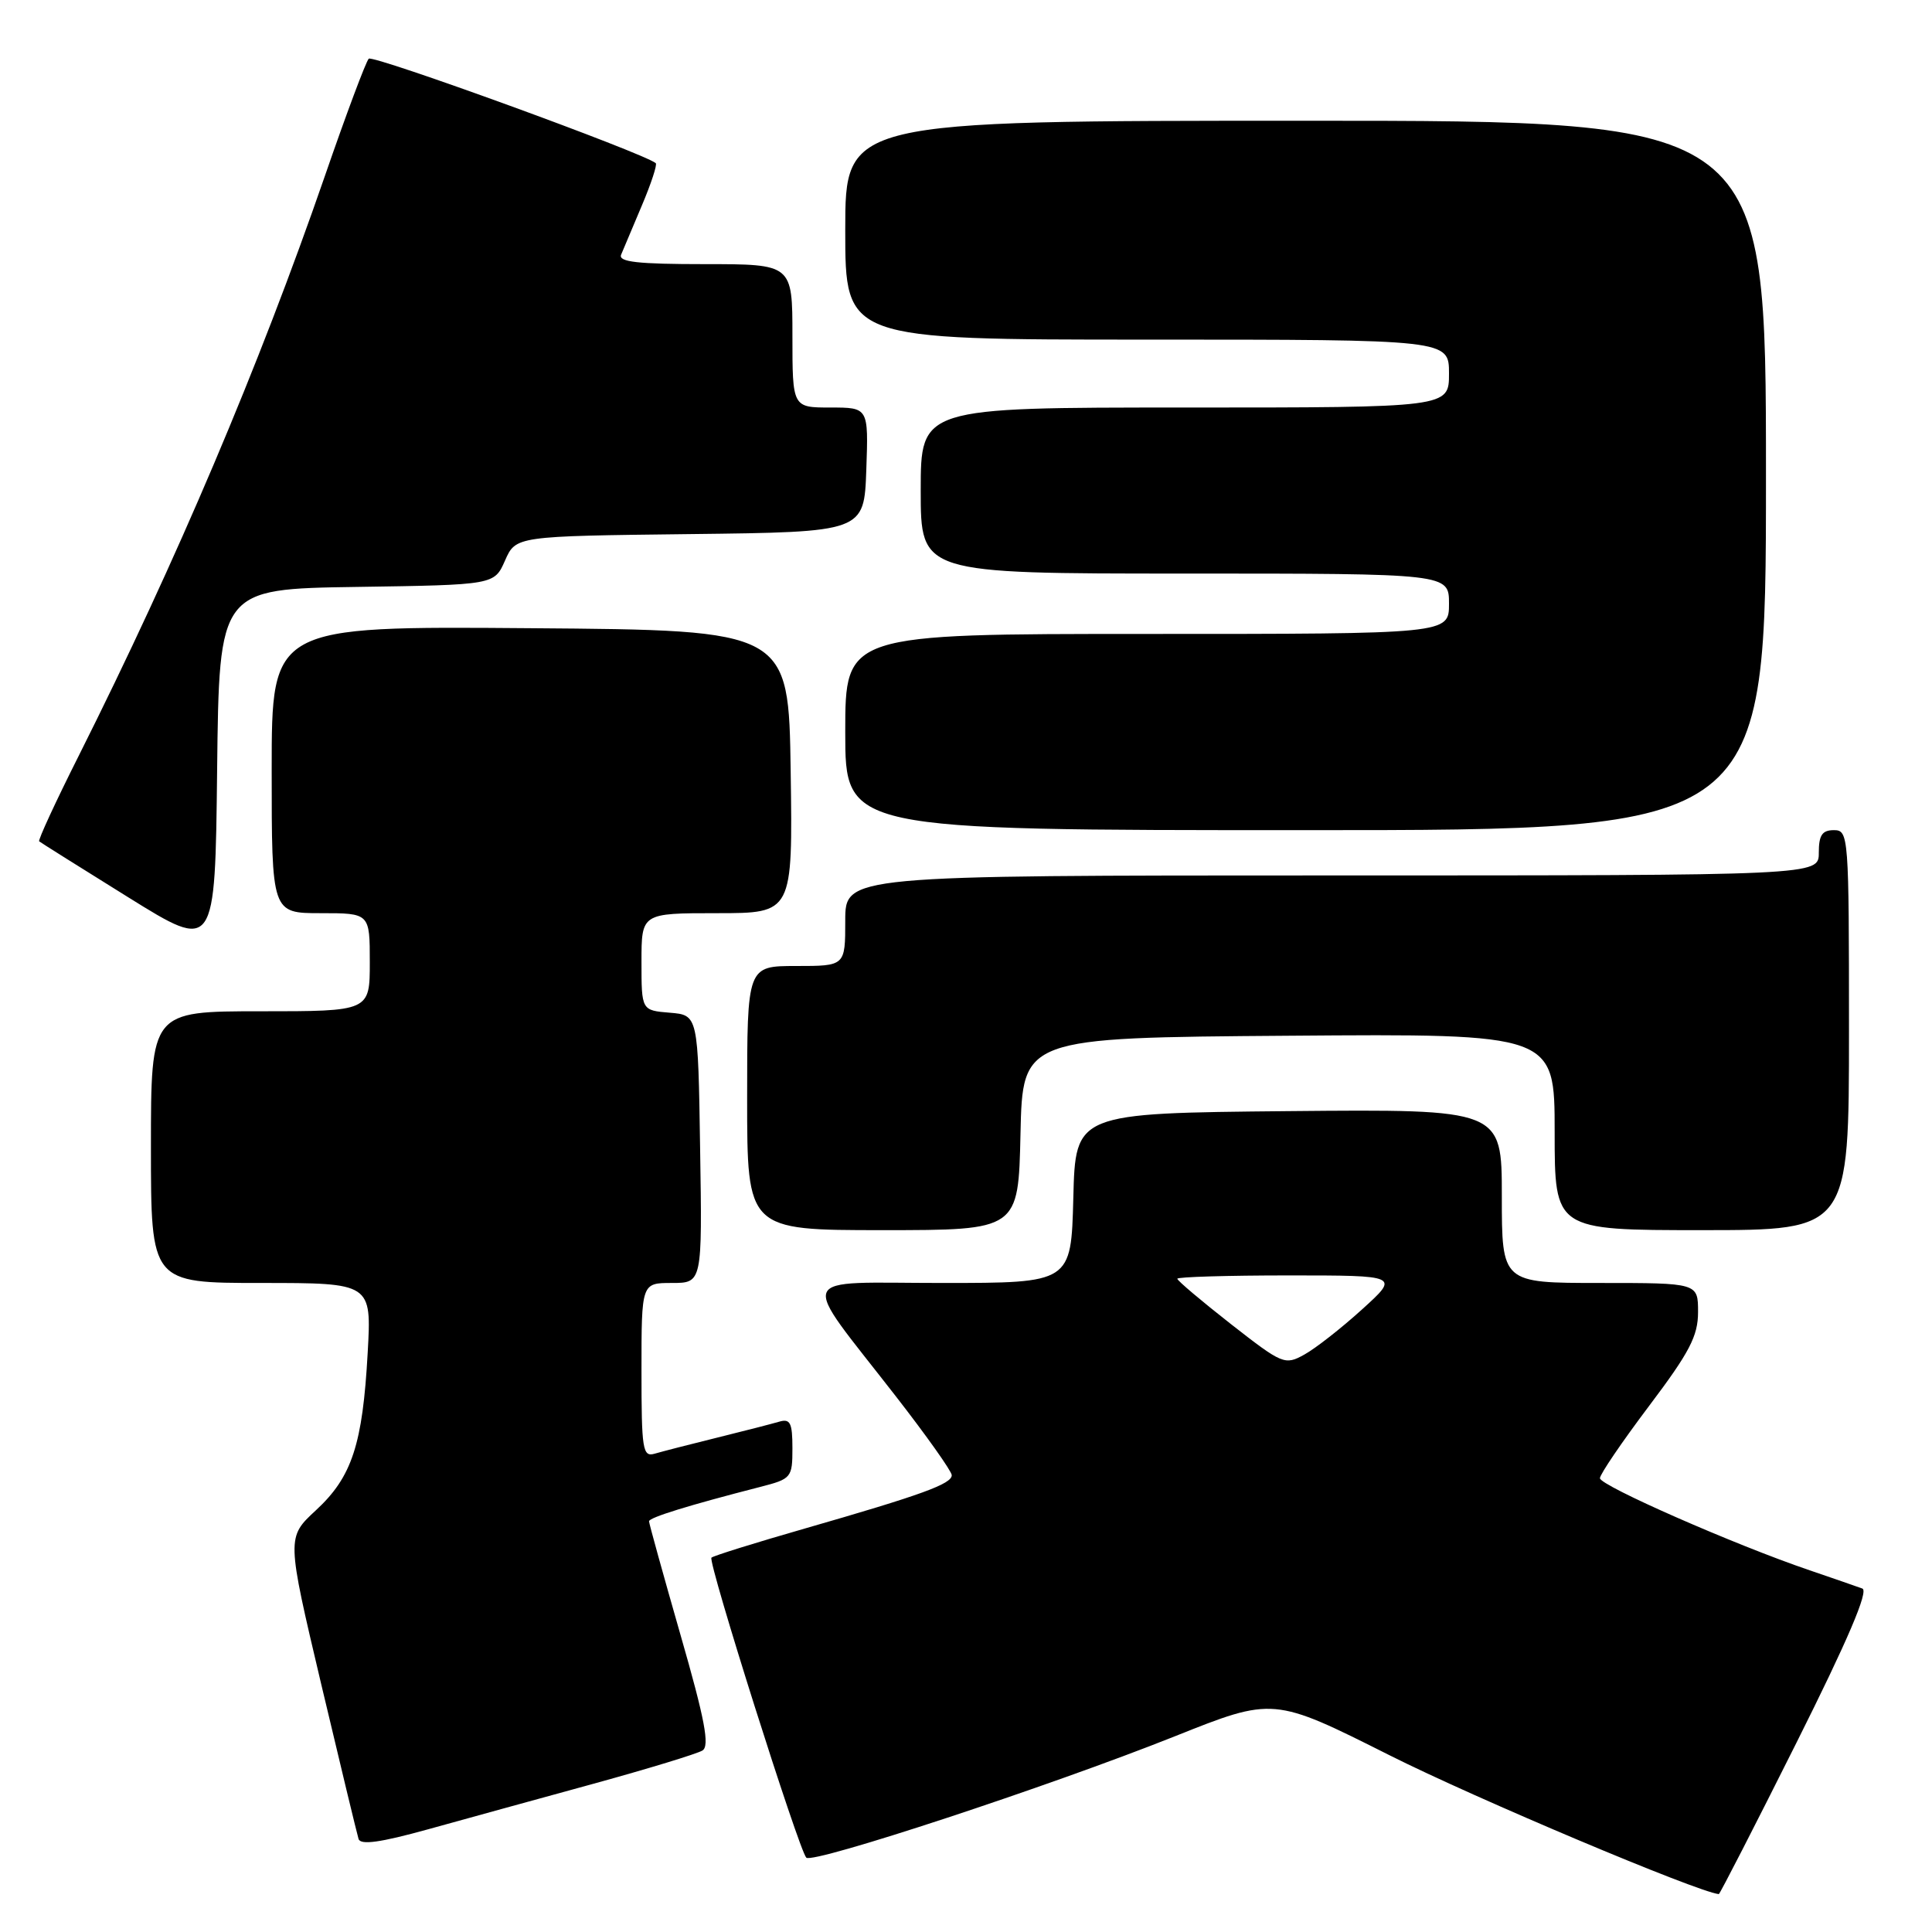 <?xml version="1.0" encoding="UTF-8" standalone="no"?>
<!DOCTYPE svg PUBLIC "-//W3C//DTD SVG 1.1//EN" "http://www.w3.org/Graphics/SVG/1.1/DTD/svg11.dtd" >
<svg xmlns="http://www.w3.org/2000/svg" xmlns:xlink="http://www.w3.org/1999/xlink" version="1.1" viewBox="0 0 256 256">
 <g >
 <path fill="currentColor"
d=" M 238.01 230.98 C 244.87 217.28 247.63 210.80 246.77 210.49 C 246.07 210.23 242.94 209.15 239.81 208.08 C 229.91 204.72 212.00 196.85 212.00 195.87 C 212.00 195.35 214.93 191.05 218.50 186.31 C 223.88 179.18 225.00 177.03 225.00 173.85 C 225.00 170.00 225.00 170.00 212.00 170.00 C 199.00 170.00 199.00 170.00 199.00 158.48 C 199.00 146.97 199.00 146.97 170.75 147.23 C 142.50 147.50 142.50 147.50 142.22 158.75 C 141.93 170.00 141.93 170.00 124.85 170.00 C 105.10 170.00 105.77 168.37 118.69 185.00 C 122.75 190.22 126.09 194.93 126.11 195.46 C 126.15 196.62 122.18 198.07 106.60 202.55 C 100.06 204.43 94.50 206.16 94.27 206.40 C 93.76 206.91 105.87 245.19 106.84 246.15 C 107.71 247.01 139.09 236.68 155.62 230.09 C 168.73 224.85 168.73 224.85 184.12 232.58 C 195.54 238.32 224.87 250.68 227.75 250.98 C 227.88 250.99 232.50 241.99 238.01 230.98 Z  M 78.66 236.35 C 85.90 234.36 92.39 232.38 93.08 231.95 C 94.06 231.35 93.40 227.85 90.17 216.63 C 87.88 208.64 86.00 201.86 86.00 201.58 C 86.00 201.08 91.28 199.45 100.75 197.02 C 104.87 195.96 105.00 195.80 105.00 191.89 C 105.00 188.53 104.71 187.95 103.25 188.38 C 102.29 188.66 98.58 189.62 95.00 190.50 C 91.42 191.38 87.71 192.34 86.75 192.62 C 85.15 193.09 85.00 192.11 85.00 181.57 C 85.00 170.00 85.00 170.00 89.02 170.00 C 93.05 170.00 93.05 170.00 92.77 152.25 C 92.50 134.50 92.50 134.50 88.75 134.19 C 85.00 133.88 85.00 133.88 85.00 127.44 C 85.00 121.00 85.00 121.00 95.02 121.00 C 105.04 121.00 105.04 121.00 104.77 102.25 C 104.50 83.50 104.50 83.50 70.25 83.24 C 36.00 82.97 36.00 82.97 36.00 101.99 C 36.00 121.00 36.00 121.00 42.50 121.00 C 49.00 121.00 49.00 121.00 49.00 127.50 C 49.00 134.00 49.00 134.00 34.50 134.00 C 20.00 134.00 20.00 134.00 20.00 152.00 C 20.00 170.00 20.00 170.00 34.62 170.00 C 49.24 170.00 49.24 170.00 48.72 179.25 C 48.05 191.40 46.64 195.70 41.87 200.11 C 37.97 203.72 37.97 203.72 42.55 223.11 C 45.08 233.78 47.31 243.03 47.51 243.67 C 47.77 244.51 50.41 244.14 56.69 242.40 C 61.53 241.06 71.42 238.33 78.66 236.35 Z  M 135.22 150.25 C 135.50 137.50 135.50 137.50 170.75 137.24 C 206.00 136.97 206.00 136.97 206.00 149.99 C 206.00 163.00 206.00 163.00 225.50 163.00 C 245.00 163.00 245.00 163.00 245.00 136.50 C 245.00 110.67 244.95 110.00 243.00 110.00 C 241.44 110.00 241.00 110.67 241.00 113.00 C 241.00 116.00 241.00 116.00 176.50 116.00 C 112.00 116.00 112.00 116.00 112.00 122.00 C 112.00 128.00 112.00 128.00 105.50 128.00 C 99.00 128.00 99.00 128.00 99.00 145.50 C 99.00 163.00 99.00 163.00 116.97 163.00 C 134.94 163.00 134.94 163.00 135.22 150.25 Z  M 47.27 77.77 C 65.50 77.50 65.50 77.50 66.92 74.27 C 68.35 71.04 68.35 71.04 91.42 70.77 C 114.50 70.50 114.50 70.50 114.79 62.25 C 115.08 54.00 115.08 54.00 110.04 54.00 C 105.00 54.00 105.00 54.00 105.00 44.50 C 105.00 35.00 105.00 35.00 93.39 35.00 C 84.50 35.00 81.91 34.71 82.30 33.75 C 82.59 33.06 83.83 30.13 85.05 27.23 C 86.28 24.33 87.11 21.80 86.89 21.62 C 85.32 20.28 49.40 7.21 48.86 7.78 C 48.48 8.17 45.85 15.19 43.03 23.37 C 34.31 48.58 23.43 74.23 10.43 100.15 C 7.37 106.23 5.02 111.33 5.19 111.48 C 5.36 111.63 10.68 114.97 17.00 118.90 C 28.50 126.05 28.50 126.05 28.77 102.05 C 29.04 78.04 29.04 78.04 47.27 77.77 Z  M 234.00 63.00 C 234.00 16.00 234.00 16.00 173.00 16.00 C 112.00 16.00 112.00 16.00 112.00 30.50 C 112.00 45.00 112.00 45.00 152.00 45.00 C 192.00 45.00 192.00 45.00 192.00 49.50 C 192.00 54.00 192.00 54.00 157.00 54.00 C 122.00 54.00 122.00 54.00 122.00 65.00 C 122.00 76.00 122.00 76.00 157.00 76.00 C 192.00 76.00 192.00 76.00 192.00 80.00 C 192.00 84.00 192.00 84.00 152.00 84.00 C 112.00 84.00 112.00 84.00 112.00 97.00 C 112.00 110.00 112.00 110.00 173.00 110.00 C 234.00 110.00 234.00 110.00 234.00 63.00 Z  M 163.08 175.43 C 159.19 172.38 156.00 169.69 156.00 169.44 C 156.00 169.20 162.63 169.00 170.72 169.00 C 185.45 169.00 185.45 169.00 180.47 173.51 C 177.74 175.99 174.30 178.68 172.83 179.49 C 170.25 180.92 169.94 180.79 163.08 175.43 Z "/>
</g>
</svg>